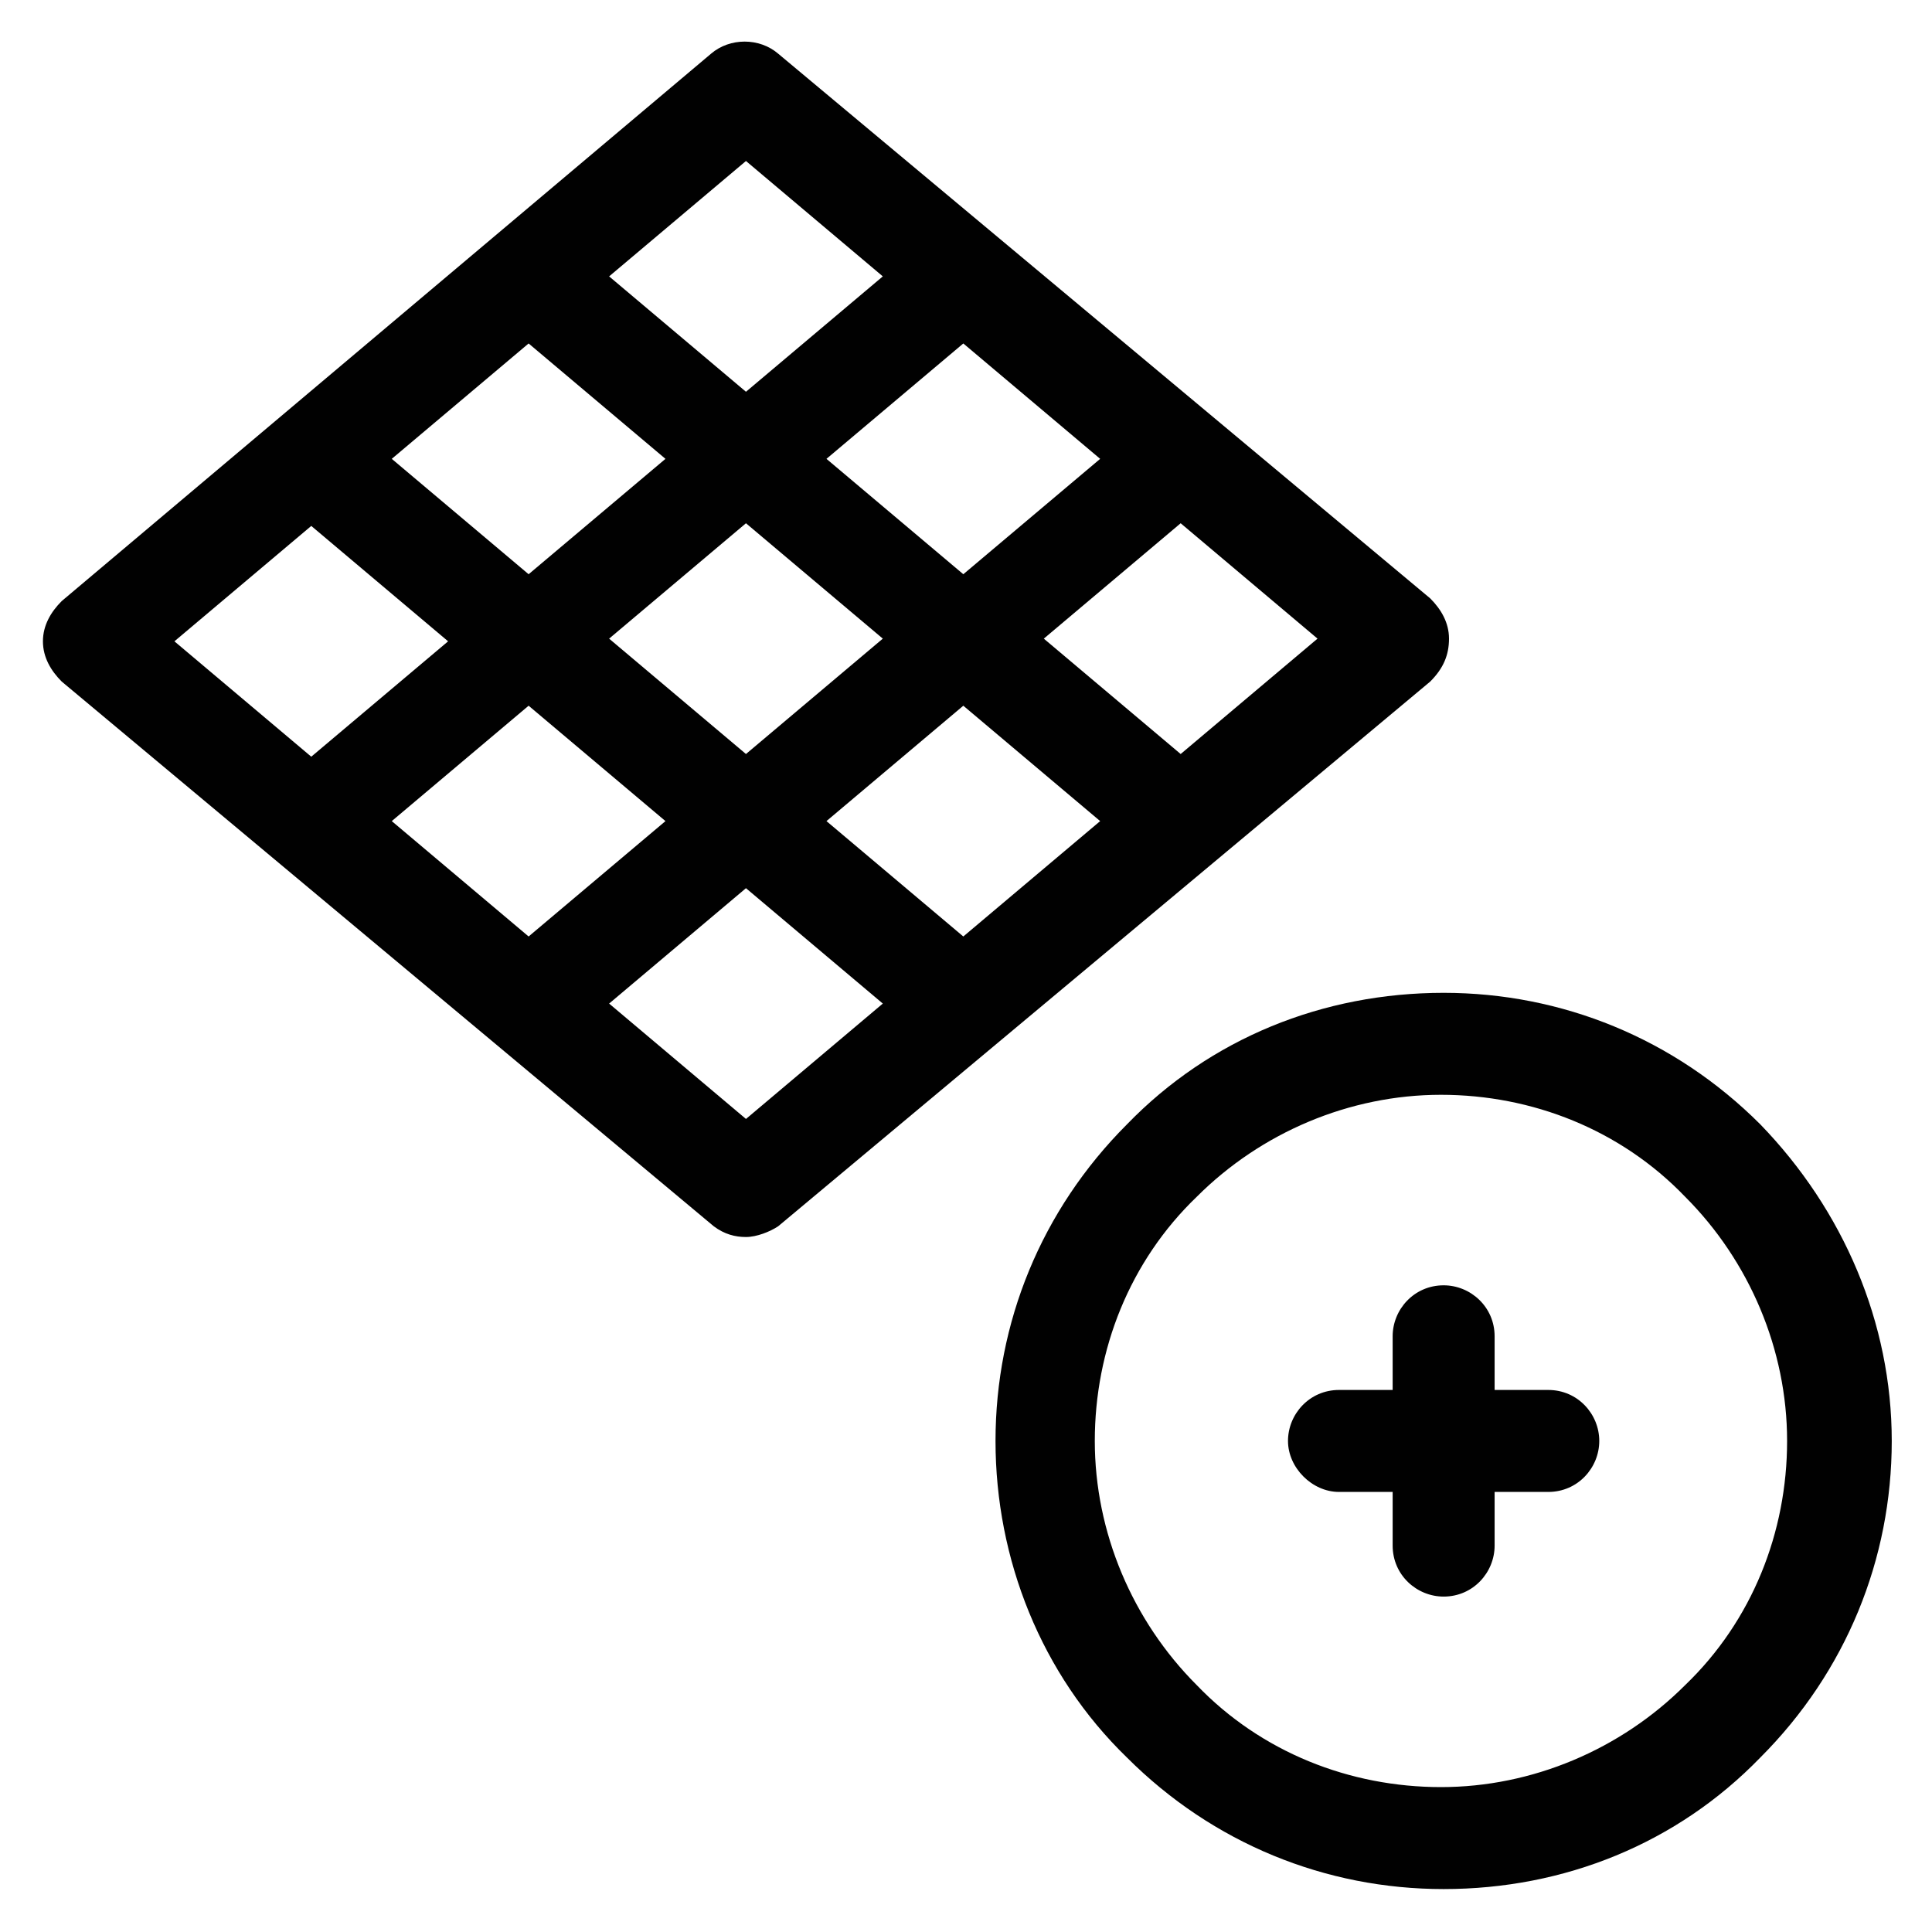 <?xml version="1.0" encoding="utf-8"?>
<!-- Generator: Adobe Illustrator 23.1.1, SVG Export Plug-In . SVG Version: 6.00 Build 0)  -->
<svg version="1.1" id="Layer_1" xmlns="http://www.w3.org/2000/svg" xmlns:xlink="http://www.w3.org/1999/xlink" x="0px" y="0px"
	 viewBox="0 0 72 72" style="enable-background:new 0 0 72 72;" xml:space="preserve">
<style type="text/css">
	.st0{fill:#010101;}
	.st1{fill:none;}
</style>
<g>
	<g>
		<g>
			<path class="st0" d="M54,23.8c0-0.6-0.3-1.1-0.7-1.5L29,2c-0.7-0.6-1.8-0.6-2.5,0L2.3,22.4c-0.4,0.4-0.7,0.9-0.7,1.5
				s0.3,1.1,0.7,1.5l24.3,20.3c0.4,0.3,0.8,0.4,1.2,0.4c0.4,0,0.9-0.2,1.2-0.4l24.3-20.3C53.8,24.9,54,24.4,54,23.8z M35.9,34.9
				l-5.1-4.3l5.1-4.3l5.1,4.3L35.9,34.9z M27.8,28.1l-5.1-4.3l5.1-4.3l5.1,4.3L27.8,28.1z M14.6,30.6l5.1-4.3l5.1,4.3l-5.1,4.3
				L14.6,30.6z M19.7,12.8l5.1,4.3l-5.1,4.3l-5.1-4.3L19.7,12.8z M30.8,17.1l5.1-4.3l5.1,4.3l-5.1,4.3L30.8,17.1z M27.8,6l5.1,4.3
				l-5.1,4.3l-5.1-4.3L27.8,6z M11.6,19.6l5.1,4.3l-5.1,4.3l-5.1-4.3L11.6,19.6z M27.8,41.7l-5.1-4.3l5.1-4.3l5.1,4.3L27.8,41.7z
				 M44,28.1l-5.1-4.3l5.1-4.3l5.1,4.3L44,28.1z"/>
			<path class="st0" d="M65.6,41.9c-3.2-3.2-7.4-4.9-11.8-4.9c-4.5,0-8.7,1.7-11.8,4.9c-3.2,3.2-4.9,7.4-4.9,11.8s1.7,8.7,4.9,11.8
				c3.2,3.2,7.4,4.9,11.8,4.9c4.5,0,8.7-1.7,11.8-4.9c3.2-3.2,4.9-7.4,4.9-11.8C70.5,49.3,68.7,45.1,65.6,41.9z M62.8,62.8
				c-2.4,2.4-5.7,3.8-9.1,3.8c-3.4,0-6.7-1.3-9.1-3.8c-2.4-2.4-3.8-5.7-3.8-9.1s1.3-6.7,3.8-9.1c2.4-2.4,5.7-3.8,9.1-3.8
				c3.4,0,6.7,1.3,9.1,3.8c2.4,2.4,3.8,5.7,3.8,9.1S65.3,60.4,62.8,62.8z"/>
			<path class="st0" d="M57.7,51.8h-2v-2c0-1.1-0.9-1.9-1.9-1.9c-1.1,0-1.9,0.9-1.9,1.9v2h-2c-1.1,0-1.9,0.9-1.9,1.9
				s0.9,1.9,1.9,1.9h2v2c0,1.1,0.9,1.9,1.9,1.9c1.1,0,1.9-0.9,1.9-1.9v-2h2c1.1,0,1.9-0.9,1.9-1.9S58.8,51.8,57.7,51.8z"/>
		</g>
	</g>
	<rect class="st1" width="72" height="72"/>
</g>
</svg>
